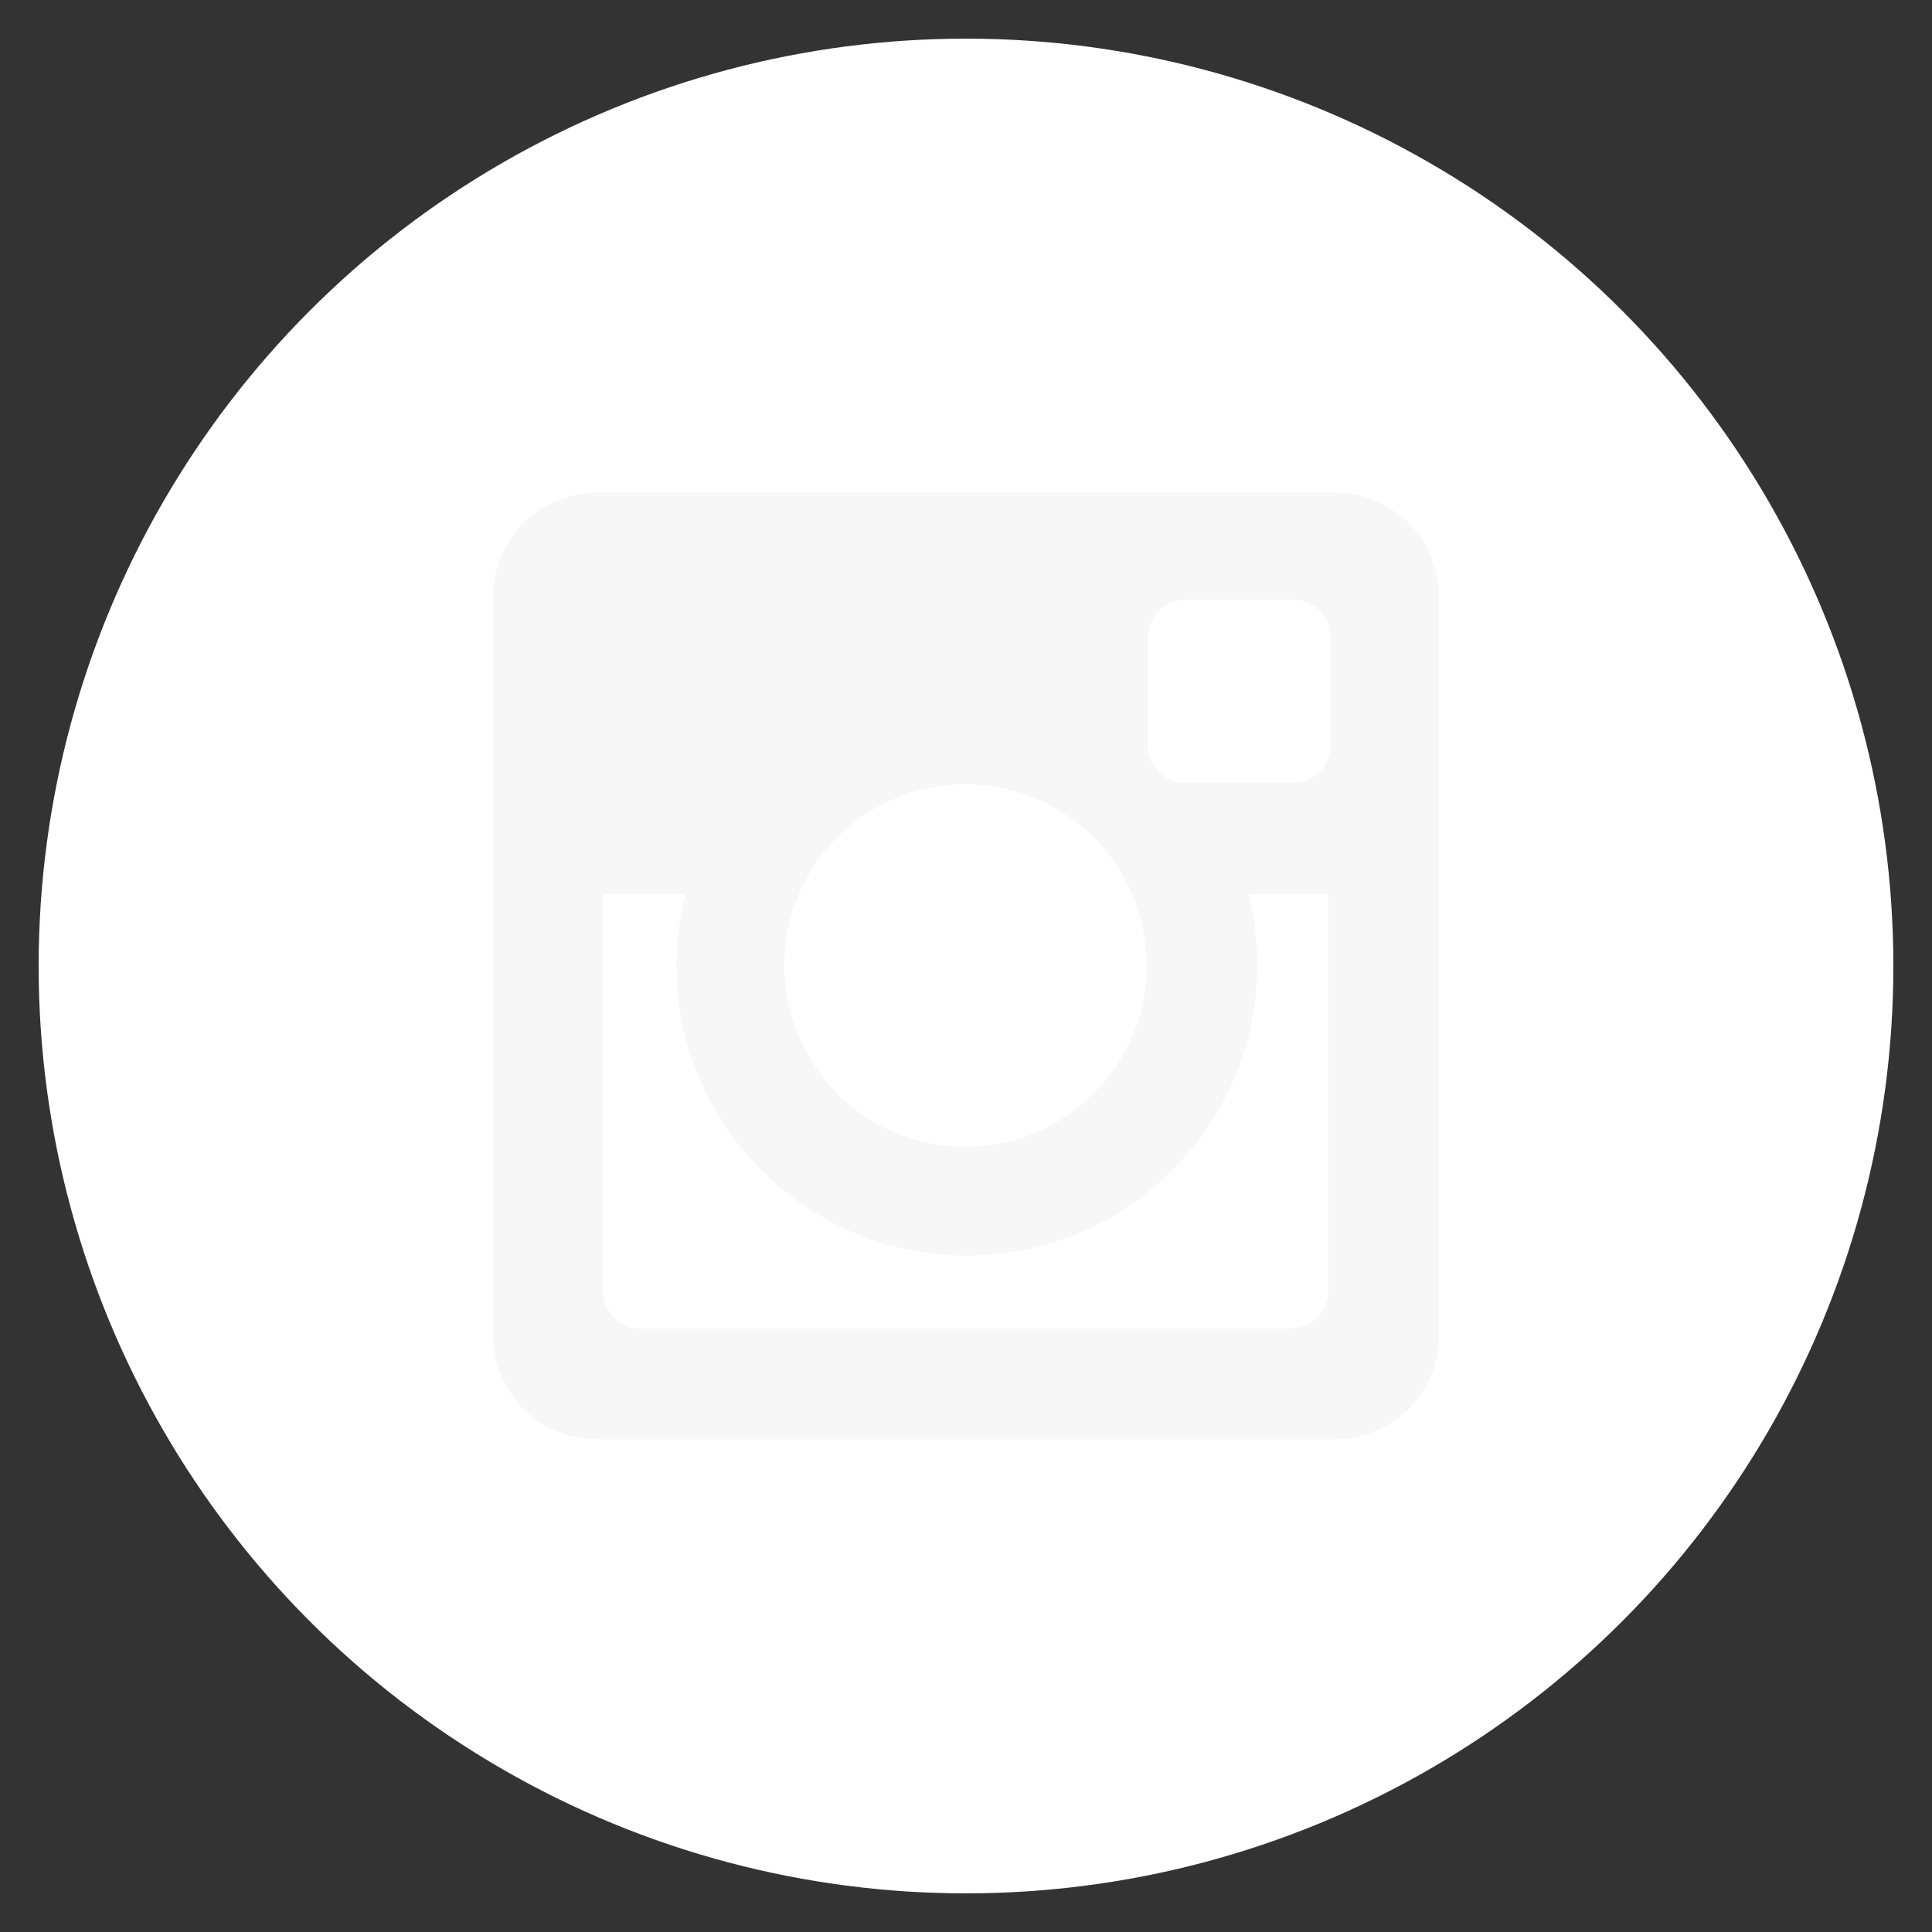 <?xml version="1.0" encoding="utf-8"?>
<!-- Generate more at customizr.net -->
<!DOCTYPE svg PUBLIC "-//W3C//DTD SVG 1.1//EN" "http://www.w3.org/Graphics/SVG/1.1/DTD/svg11.dtd">
<svg id="instagram" class="custom-icon" version="1.1" xmlns="http://www.w3.org/2000/svg" xmlns:xlink="http://www.w3.org/1999/xlink" viewBox="0 0 100 100" style="height: 73px; width: 73px;"><rect x="0" y="0" width="100" height="100" fill="#333333" stroke="none"/><circle class="outer-shape" cx="50" cy="50" r="48" style="opacity: 1; fill: rgb(255, 255, 255);"></circle>
	<path class="inner-shape" style="opacity: 1; fill: rgb(247, 247, 247);" transform="translate(25,25) scale(0.5)" d="M88.2,1H11.8C5.85,1,1.026,5.827,1.026,11.781V88.22C1.026,94.174,5.85,99,11.8,99H88.2c5.95,0,10.774-4.826,10.774-10.78 V11.781C98.973,5.827,94.149,1,88.2,1z M49.946,31.184c10.356,0,18.752,8.4,18.752,18.762c0,10.361-8.396,18.761-18.752,18.761 s-18.752-8.4-18.752-18.761S39.589,31.184,49.946,31.184z M87.513,83.615c0,2.165-1.753,3.919-3.917,3.919H16.341 c-2.164,0-3.917-1.755-3.917-3.919v-41.06h8.508c-0.589,2.35-0.904,4.807-0.904,7.34c0,16.612,13.459,30.079,30.063,30.079 s30.063-13.466,30.063-30.079c0-2.533-0.315-4.99-0.904-7.34h8.263L87.513,83.615L87.513,83.615z M87.764,27.124 c0,2.165-1.754,3.919-3.918,3.919H72.723c-2.164,0-3.917-1.755-3.917-3.919v-11.13c0-2.165,1.754-3.919,3.917-3.919h11.123 c2.165,0,3.918,1.755,3.918,3.919V27.124z"></path>
</svg>

